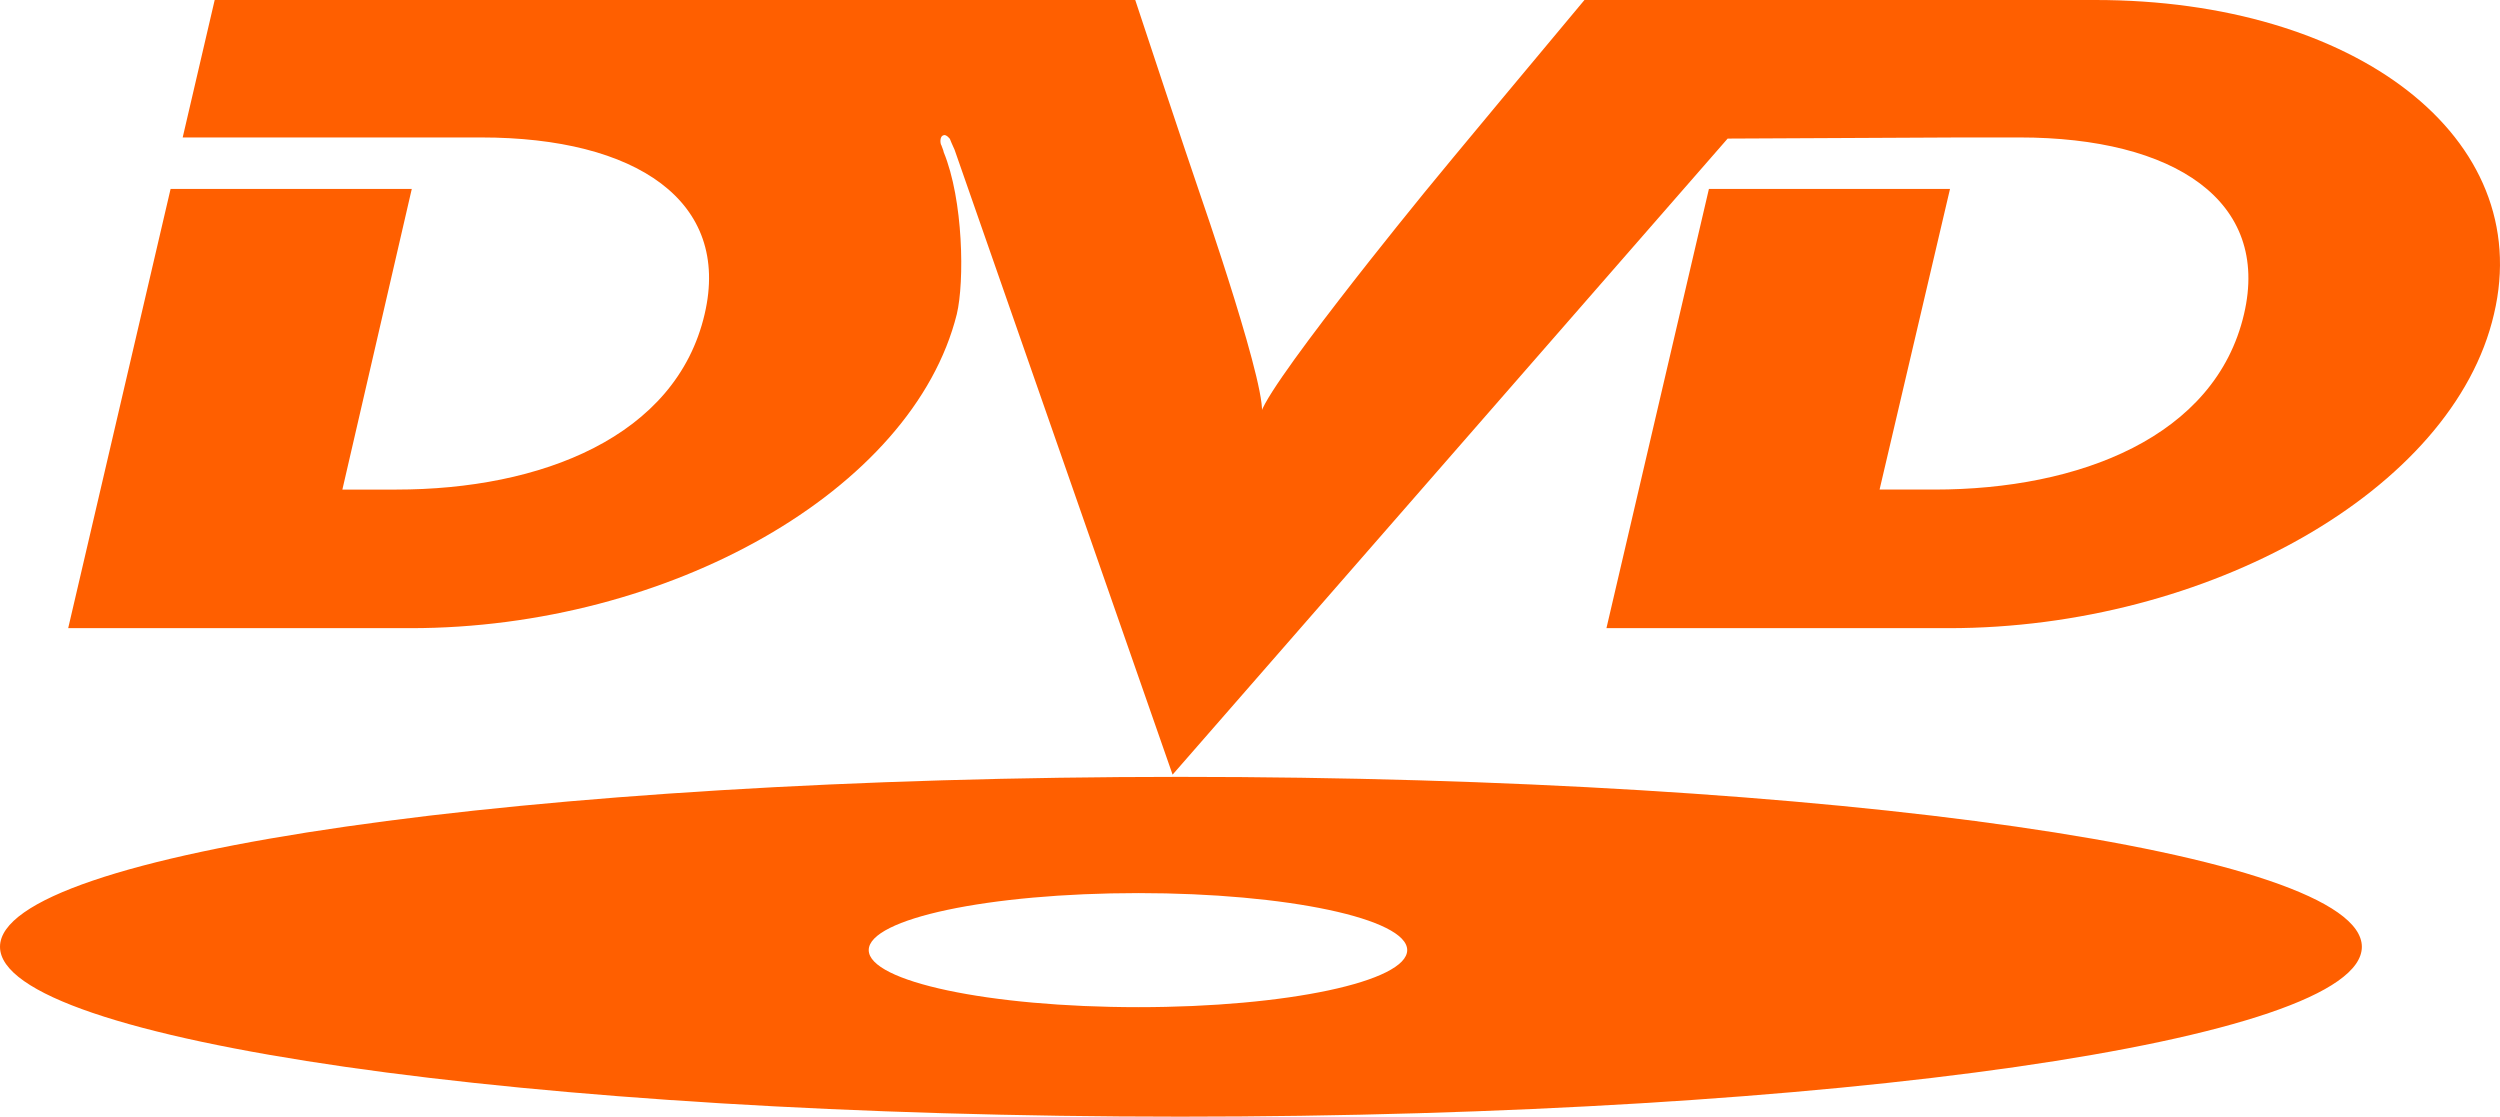 <?xml version="1.0" encoding="UTF-8" standalone="no"?>
<svg
   viewBox="0 0 199.999 89.916"
   version="1.1"
   id="svg10030"
   sodipodi:docname="logo.svg"
   width="150"
   height="67"
   preserveAspectRatio="none"
   inkscape:version="1.2.1 (9c6d41e410, 2022-07-14)"
   xmlns:inkscape="http://www.inkscape.org/namespaces/inkscape"
   xmlns:sodipodi="http://sodipodi.sourceforge.net/DTD/sodipodi-0.dtd"
   xmlns="http://www.w3.org/2000/svg"
   xmlns:svg="http://www.w3.org/2000/svg">
  <defs
     id="defs10034" />
  <sodipodi:namedview
     id="namedview10032"
     pagecolor="#ffffff"
     bordercolor="#666666"
     borderopacity="1.0"
     inkscape:showpageshadow="2"
     inkscape:pageopacity="0.0"
     inkscape:pagecheckerboard="0"
     inkscape:deskcolor="#d1d1d1"
     showgrid="false"
     inkscape:zoom="6.0285714"
     inkscape:cx="80.947867"
     inkscape:cy="48.850711"
     inkscape:window-width="1916"
     inkscape:window-height="1041"
     inkscape:window-x="1920"
     inkscape:window-y="669"
     inkscape:window-maximized="1"
     inkscape:current-layer="svg10030" />
  <g
     id="g10038"
     transform="translate(-5,-4.774)"
     style="fill:#ff5f00">
    <path
       d="m 118.895,20.346 c 0,0 -13.743,16.922 -13.04,18.001 0.975,-1.079 -4.934,-18.186 -4.934,-18.186 0,0 -1.233,-3.597 -5.102,-15.387 H 81.81 47.812 22.175 l -2.56,11.068 h 19.299 4.579 c 12.415,0 19.995,5.132 17.878,14.225 -2.287,9.901 -13.123,14.128 -24.665,14.128 H 32.39 L 37.942,19.987 H 18.647 l -8.192,35.368 h 27.398 c 20.612,0 40.166,-11.067 43.692,-25.288 0.617,-2.614 0.53,-9.185 -1.054,-13.053 0,-0.093 -0.091,-0.271 -0.178,-0.537 -0.087,-0.093 -0.178,-0.722 0.178,-0.814 0.172,-0.092 0.525,0.271 0.525,0.358 0,0 0.179,0.456 0.351,0.813 l 17.44,50.315 44.404,-51.216 18.761,-0.092 h 4.579 c 12.424,0 20.09,5.132 17.969,14.225 -2.29,9.901 -13.205,14.128 -24.75,14.128 h -4.405 L 161,19.987 h -19.287 l -8.198,35.368 h 27.398 c 20.611,0 40.343,-11.067 43.604,-25.288 3.347,-14.225 -11.101,-25.293 -31.89,-25.293 h -18.143 -22.727 c -10.834,13.049 -12.862,15.572 -12.862,15.572 z"
       id="path10026"
       style="fill:#ff5f00" />
    <path
       d="M 99.424,67.329 C 47.281,67.329 5,73.449 5,81.012 5,88.57 47.281,94.69 99.424,94.69 c 52.239,0 94.524,-6.12 94.524,-13.678 0.001,-7.563 -42.284,-13.683 -94.524,-13.683 z m -3.346,18.544 c -11.98,0 -21.58,-2.072 -21.58,-4.595 0,-2.523 9.599,-4.59 21.58,-4.59 11.888,0 21.498,2.066 21.498,4.59 0,2.523 -9.61,4.595 -21.498,4.595 z"
       id="path10028"
       style="fill:#ff5f00" />
  </g>
</svg>
